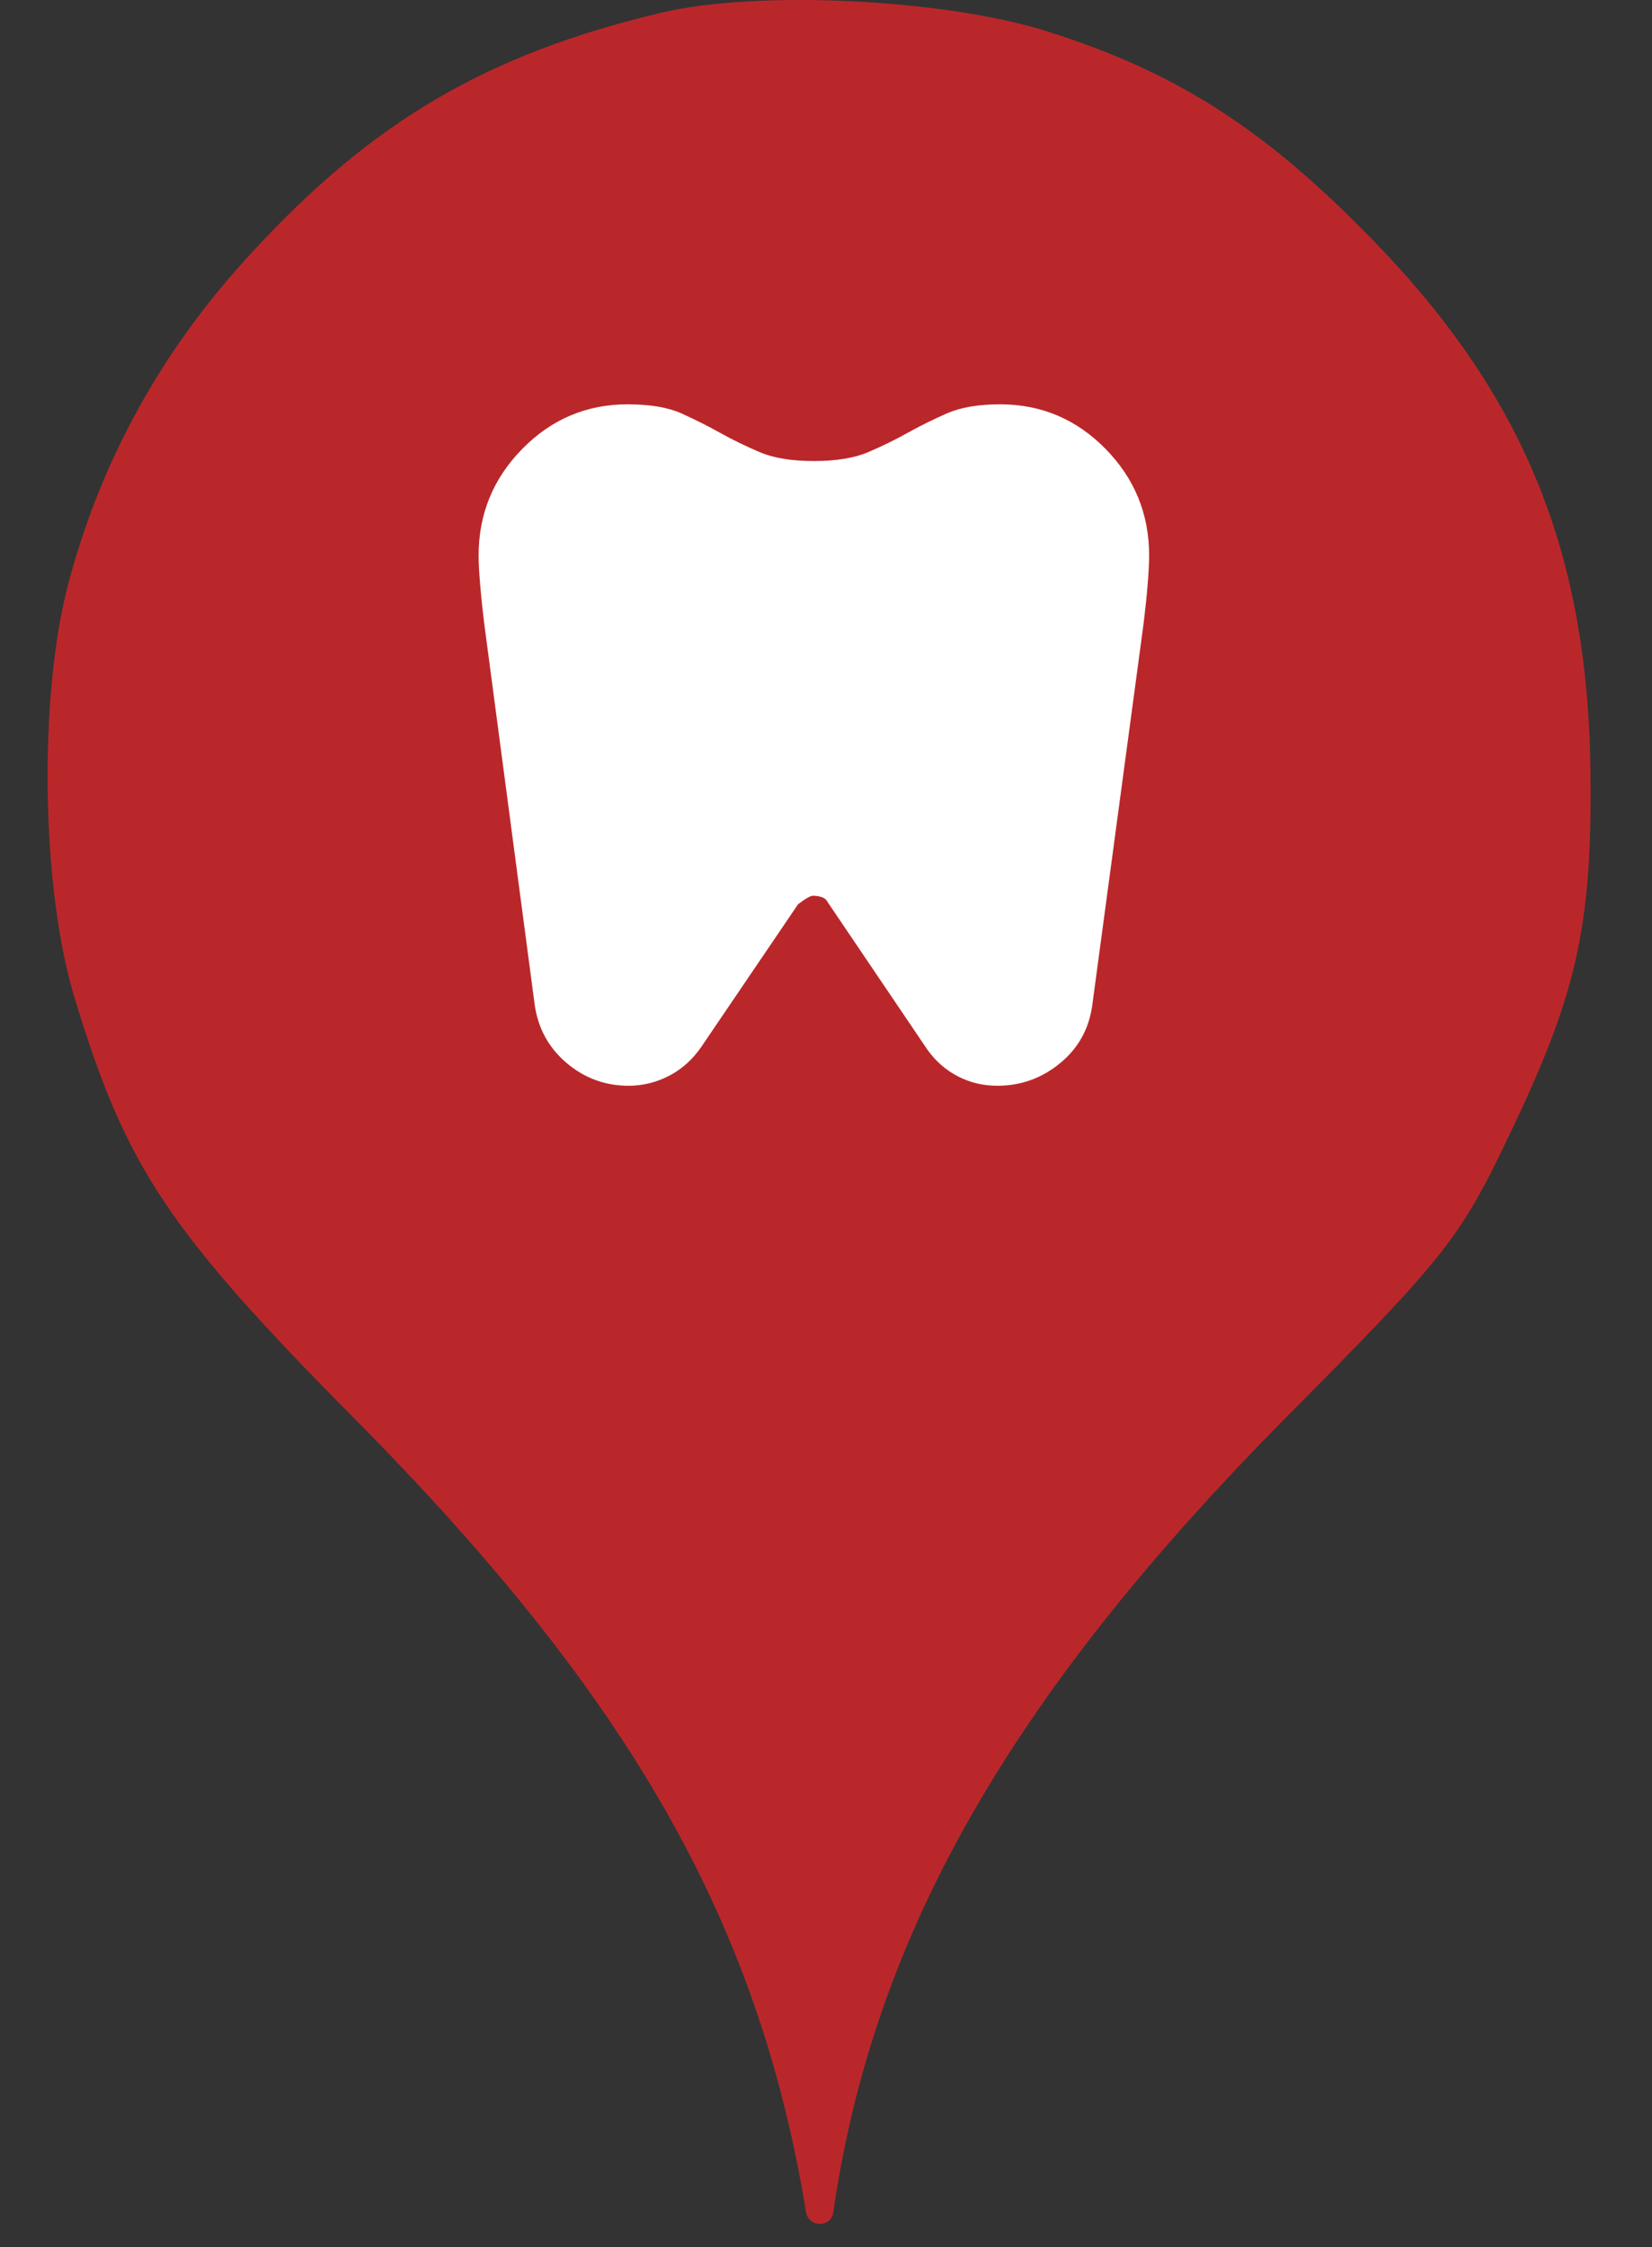 <svg width="25" height="34" viewBox="0 0 25 34" fill="none" xmlns="http://www.w3.org/2000/svg">
<rect x="0" y="0" width="25" height="34" fill="#333333" stroke="none"/>
<ellipse cx="12.317" cy="11.767" rx="9.664" ry="9.806" fill="white"/>
<path d="M3.797 3.837C5.636 1.832 7.371 0.821 9.999 0.194C11.46 -0.155 14.294 -0.016 15.841 0.473C17.782 1.083 19.122 1.937 20.737 3.593C23.074 5.981 24.053 8.387 24.07 11.804C24.087 14.052 23.847 15.081 22.833 17.19C22.094 18.742 21.871 19.021 19.449 21.461C15.274 25.68 13.212 29.306 12.611 33.472C12.578 33.711 12.238 33.71 12.198 33.472C11.477 29.079 9.536 25.68 5.378 21.479C2.543 18.62 1.907 17.661 1.134 15.116C0.619 13.442 0.584 10.549 1.031 8.84C1.529 6.957 2.457 5.284 3.797 3.837ZM16.728 6.79C16.287 6.342 15.756 6.118 15.136 6.118C14.807 6.118 14.539 6.164 14.332 6.254C14.126 6.345 13.928 6.442 13.74 6.547C13.552 6.652 13.353 6.75 13.142 6.84C12.93 6.931 12.655 6.976 12.317 6.976C11.979 6.976 11.704 6.931 11.493 6.84C11.281 6.75 11.081 6.652 10.893 6.547C10.706 6.442 10.511 6.345 10.309 6.254C10.107 6.164 9.836 6.118 9.498 6.118C8.878 6.118 8.347 6.342 7.906 6.79C7.464 7.239 7.243 7.777 7.243 8.406C7.243 8.511 7.25 8.652 7.265 8.828C7.279 9.004 7.3 9.207 7.328 9.436L8.089 15.184C8.136 15.547 8.296 15.845 8.568 16.079C8.841 16.312 9.155 16.429 9.512 16.429C9.728 16.429 9.933 16.378 10.126 16.278C10.318 16.178 10.48 16.033 10.612 15.842L12.077 13.683C12.19 13.597 12.265 13.554 12.303 13.554C12.35 13.554 12.395 13.561 12.437 13.575C12.479 13.59 12.509 13.616 12.528 13.655L14.036 15.885C14.159 16.057 14.311 16.19 14.495 16.286C14.678 16.381 14.877 16.429 15.093 16.429C15.45 16.429 15.768 16.314 16.045 16.085C16.322 15.857 16.484 15.561 16.531 15.199L17.306 9.436C17.334 9.207 17.355 9.004 17.369 8.828C17.383 8.652 17.39 8.511 17.39 8.406C17.39 7.777 17.17 7.239 16.728 6.79Z" fill="#BA272A"/>
</svg>
